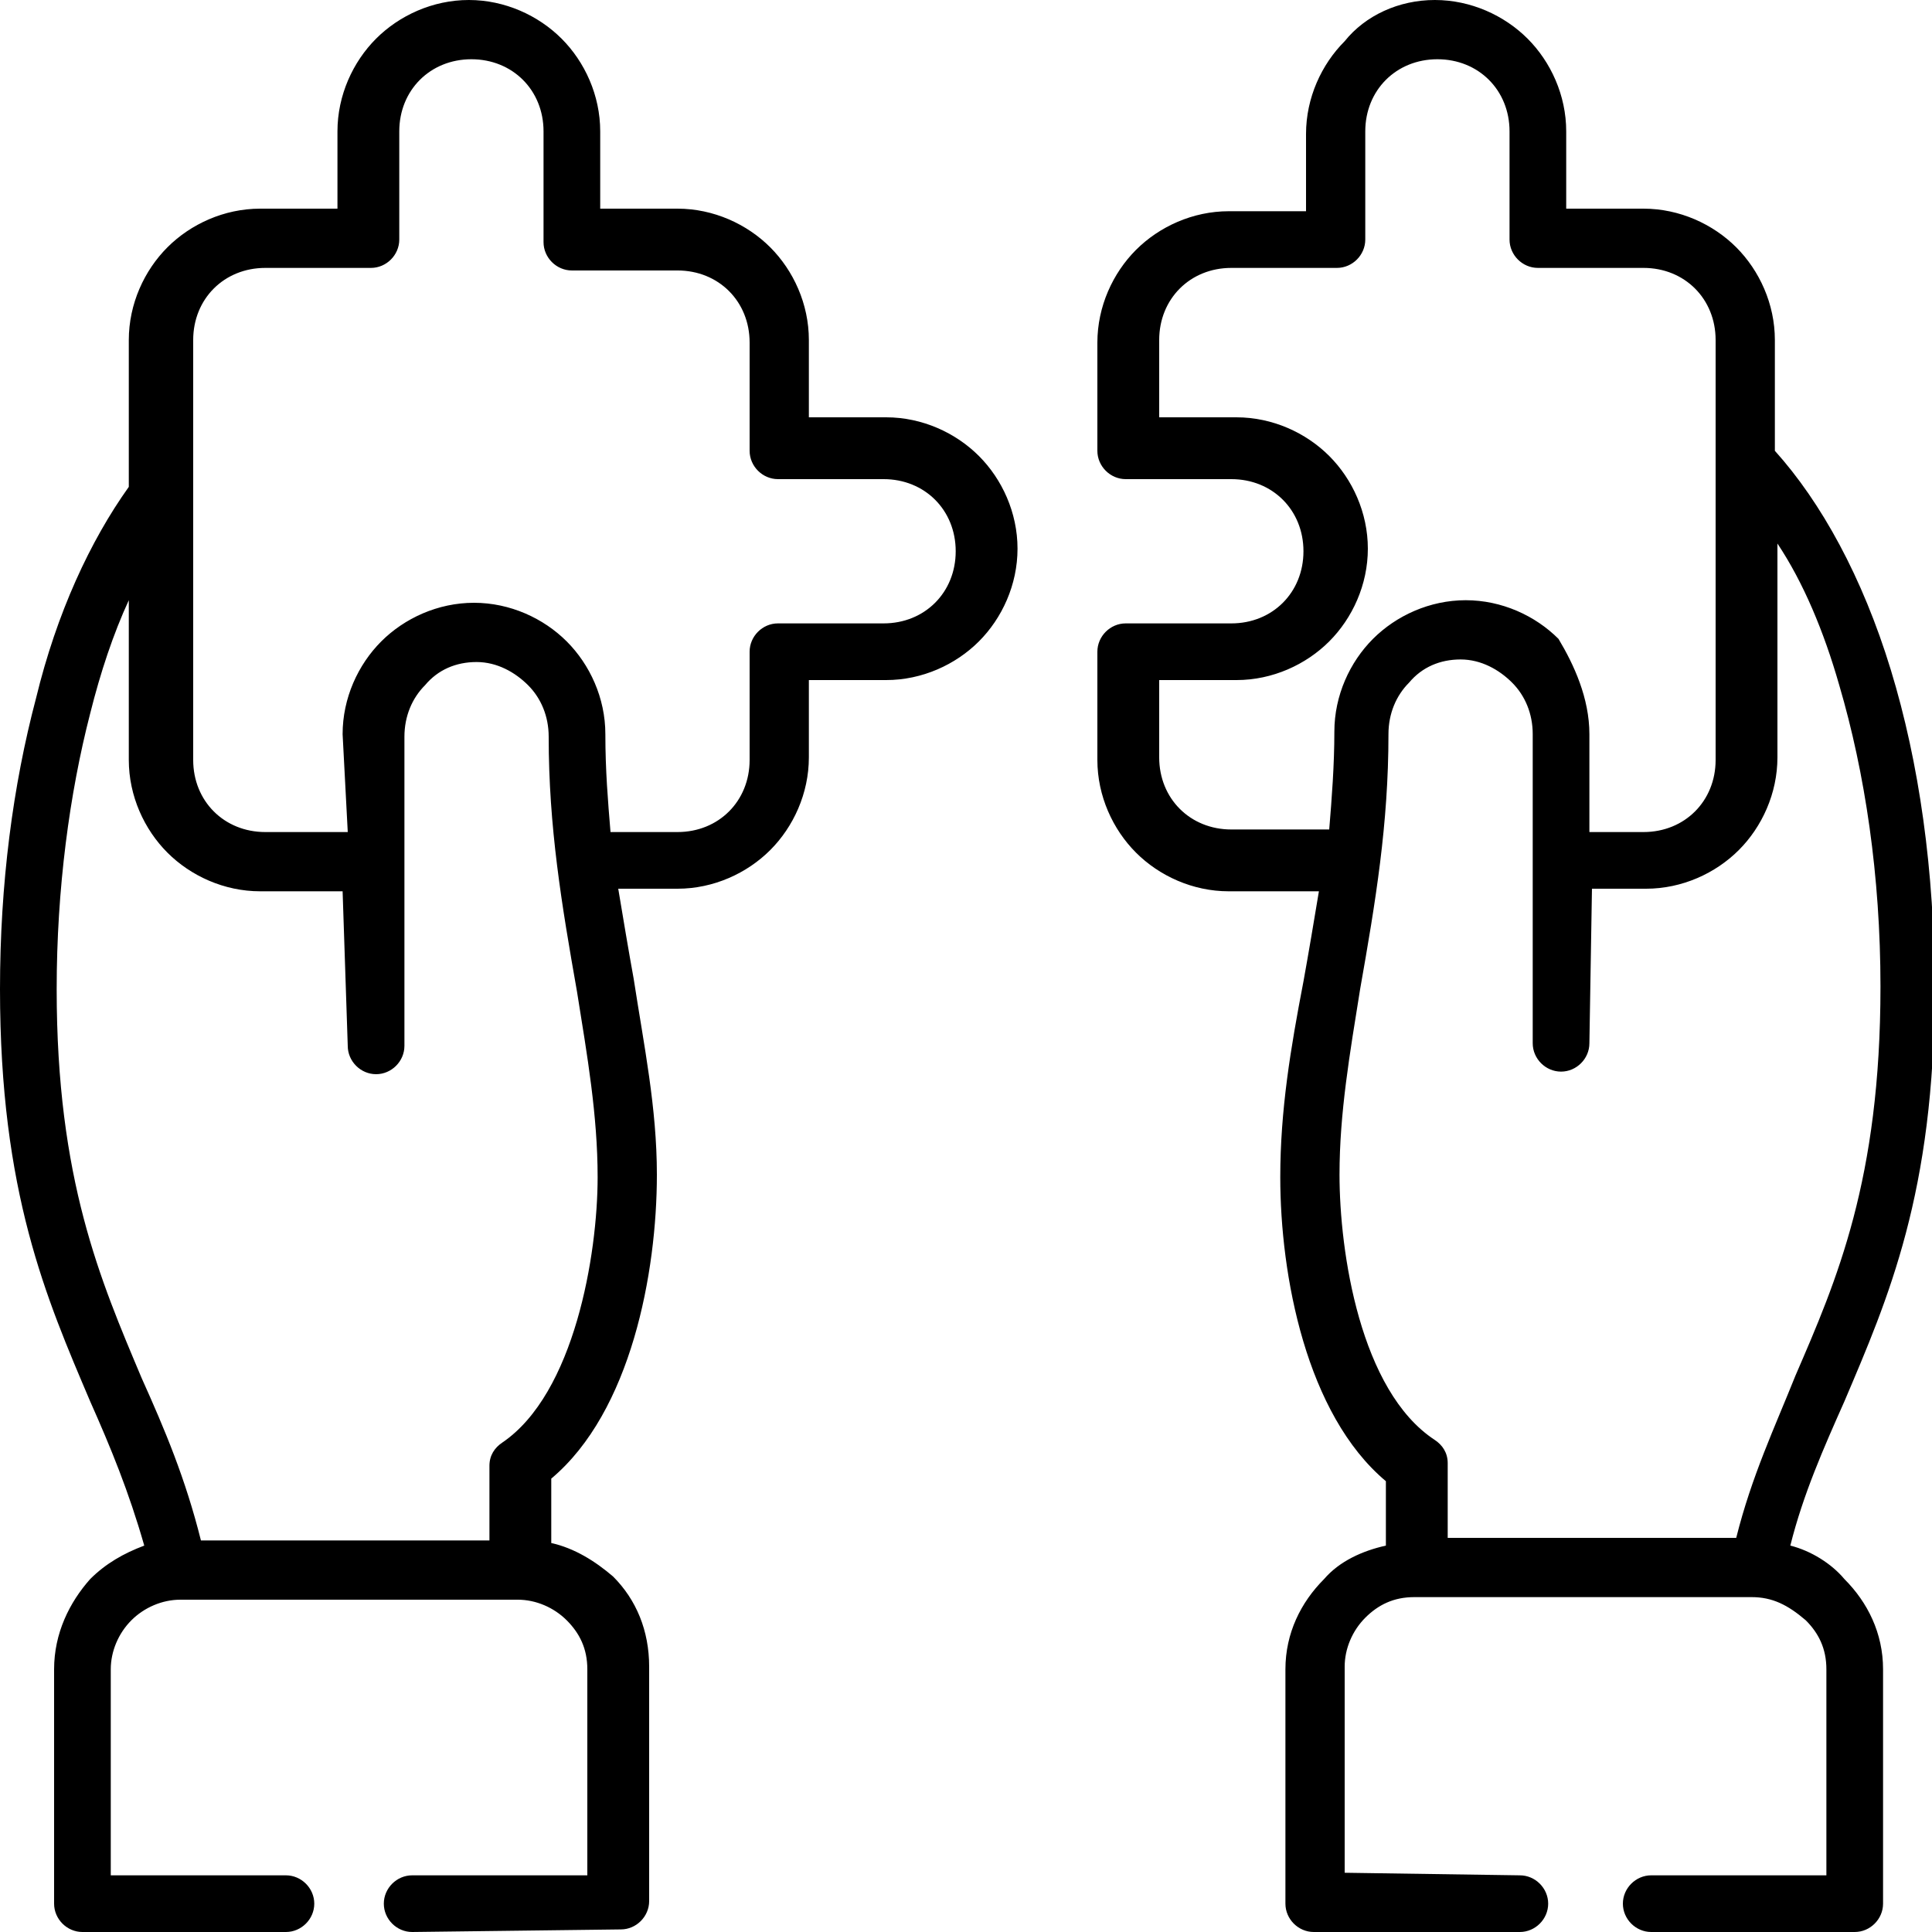 <?xml version="1.0" encoding="utf-8"?>
<!-- Generator: Adobe Illustrator 22.1.0, SVG Export Plug-In . SVG Version: 6.00 Build 0)  -->
<svg version="1.1" id="Capa_1" xmlns="http://www.w3.org/2000/svg" xmlns:xlink="http://www.w3.org/1999/xlink" x="0px" y="0px"
	 viewBox="0 0 75 75" style="enable-background:new 0 0 75 75;" xml:space="preserve">
<g>
	<path d="M13.3,28.5c0-1.4,0.6-2.7,1.5-3.6c0.9-0.9,2.2-1.5,3.6-1.5c1.4,0,2.7,0.6,3.6,1.5c0.9,0.9,1.5,2.2,1.5,3.6
		c0,1.4,0.1,2.6,0.2,3.8h2.6c0.8,0,1.5-0.3,2-0.8c0.5-0.5,0.8-1.2,0.8-2v-4.2c0-0.6,0.5-1.1,1.1-1.1h4.1c0.8,0,1.5-0.3,2-0.8
		c0.5-0.5,0.8-1.2,0.8-2c0-0.8-0.3-1.5-0.8-2c-0.5-0.5-1.2-0.8-2-0.8h-4.1c-0.6,0-1.1-0.5-1.1-1.1v-4.2c0-0.8-0.3-1.5-0.8-2
		c-0.5-0.5-1.2-0.8-2-0.8h-4.1c-0.6,0-1.1-0.5-1.1-1.1V5.1c0-0.8-0.3-1.5-0.8-2c-0.5-0.5-1.2-0.8-2-0.8s-1.5,0.3-2,0.8
		c-0.5,0.5-0.8,1.2-0.8,2v4.2c0,0.6-0.5,1.1-1.1,1.1h-4.1c-0.8,0-1.5,0.3-2,0.8c-0.5,0.5-0.8,1.2-0.8,2v16.3c0,0.8,0.3,1.5,0.8,2
		c0.5,0.5,1.2,0.8,2,0.8h3.2L13.3,28.5z M61.7,40.5c0,0.6-0.5,1.1-1.1,1.1s-1.1-0.5-1.1-1.1v-7.1v-4.9c0-0.8-0.3-1.5-0.8-2
		c-0.5-0.5-1.2-0.9-2-0.9c-0.8,0-1.5,0.3-2,0.9c-0.5,0.5-0.8,1.2-0.8,2c0,3.5-0.5,6.5-1.1,9.9c-0.4,2.5-0.8,4.8-0.8,7.2
		c0,3,0.8,8.4,3.7,10.3c0.3,0.2,0.5,0.5,0.5,0.9l0,2.9h11.2c0.6-2.4,1.5-4.3,2.3-6.3c1.6-3.7,3.3-7.6,3.3-15.1
		c0-4.3-0.6-8.3-1.6-11.7c-0.6-2.1-1.4-4-2.4-5.5v8.3c0,1.4-0.6,2.7-1.5,3.6c-0.9,0.9-2.2,1.5-3.6,1.5h-2.1L61.7,40.5z M61.7,28.5
		v3.8h2.1c0.8,0,1.5-0.3,2-0.8c0.5-0.5,0.8-1.2,0.8-2V13.2c0-0.8-0.3-1.5-0.8-2c-0.5-0.5-1.2-0.8-2-0.8h-4.1c-0.6,0-1.1-0.5-1.1-1.1
		V5.1c0-0.8-0.3-1.5-0.8-2c-0.5-0.5-1.2-0.8-2-0.8c-0.8,0-1.5,0.3-2,0.8c-0.5,0.5-0.8,1.2-0.8,2v4.2c0,0.6-0.5,1.1-1.1,1.1h-4.1
		c-0.8,0-1.5,0.3-2,0.8c-0.5,0.5-0.8,1.2-0.8,2v3h3c1.4,0,2.7,0.6,3.6,1.5c0.9,0.9,1.5,2.2,1.5,3.6c0,1.4-0.6,2.7-1.5,3.6
		c-0.9,0.9-2.2,1.5-3.6,1.5h-3v3c0,0.8,0.3,1.5,0.8,2c0.5,0.5,1.2,0.8,2,0.8h3.8c0.1-1.2,0.2-2.5,0.2-3.8c0-1.4,0.6-2.7,1.5-3.6
		c0.9-0.9,2.2-1.5,3.6-1.5c1.4,0,2.7,0.6,3.6,1.5C61.1,25.8,61.7,27.1,61.7,28.5L61.7,28.5z M13.3,34.6h-3.2c-1.4,0-2.7-0.6-3.6-1.5
		C5.6,32.2,5,30.9,5,29.5v-6.2c-0.6,1.3-1.1,2.8-1.5,4.4c-0.8,3.1-1.3,6.8-1.3,10.7c0,7.4,1.7,11.3,3.3,15.1c0.9,2,1.7,3.9,2.3,6.3
		H19v-2.9c0-0.4,0.2-0.7,0.5-0.9c2.8-1.9,3.7-7.3,3.7-10.3c0-2.4-0.4-4.7-0.8-7.2c-0.6-3.4-1.1-6.4-1.1-9.9c0-0.8-0.3-1.5-0.8-2
		c-0.5-0.5-1.2-0.9-2-0.9c-0.8,0-1.5,0.3-2,0.9c-0.5,0.5-0.8,1.2-0.8,2v4.9v7.1c0,0.6-0.5,1.1-1.1,1.1c-0.6,0-1.1-0.5-1.1-1.1
		L13.3,34.6L13.3,34.6z M59,72.8c0.6,0,1.1,0.5,1.1,1.1S59.6,75,59,75H51c-0.6,0-1.1-0.5-1.1-1.1v-9.1c0-1.4,0.6-2.6,1.5-3.5
		c0.6-0.7,1.5-1.1,2.4-1.3v-2.5c-3.1-2.6-4.1-8-4.1-11.8c0-2.6,0.4-5,0.9-7.6c0.2-1.1,0.4-2.3,0.6-3.5h-3.5c-1.4,0-2.7-0.6-3.6-1.5
		c-0.9-0.9-1.5-2.2-1.5-3.6v-4.2c0-0.6,0.5-1.1,1.1-1.1h4.1c0.8,0,1.5-0.3,2-0.8c0.5-0.5,0.8-1.2,0.8-2c0-0.8-0.3-1.5-0.8-2
		c-0.5-0.5-1.2-0.8-2-0.8h-4.1c-0.6,0-1.1-0.5-1.1-1.1v-4.2c0-1.4,0.6-2.7,1.5-3.6c0.9-0.9,2.2-1.5,3.6-1.5h3v-3
		c0-1.4,0.6-2.7,1.5-3.6C53,0.6,54.3,0,55.7,0c1.4,0,2.7,0.6,3.6,1.5c0.9,0.9,1.5,2.2,1.5,3.6v3h3c1.4,0,2.7,0.6,3.6,1.5
		c0.9,0.9,1.5,2.2,1.5,3.6v4.3c1.8,2,3.4,4.9,4.5,8.5c1.1,3.6,1.7,7.8,1.7,12.4c0,7.9-1.8,12-3.5,16c-0.8,1.8-1.6,3.6-2.1,5.6
		c0.8,0.2,1.6,0.7,2.1,1.3c0.9,0.9,1.5,2.1,1.5,3.5v9.1c0,0.6-0.5,1.1-1.1,1.1h-7.9c-0.6,0-1.1-0.5-1.1-1.1c0-0.6,0.5-1.1,1.1-1.1
		h6.8v-8c0-0.8-0.3-1.4-0.8-1.9C69.4,62.3,68.8,62,68,62H54.9c-0.8,0-1.4,0.3-1.9,0.8c-0.5,0.5-0.8,1.2-0.8,1.9v8L59,72.8z M16,75
		c-0.6,0-1.1-0.5-1.1-1.1c0-0.6,0.5-1.1,1.1-1.1h6.8v-8c0-0.8-0.3-1.4-0.8-1.9c-0.5-0.5-1.2-0.8-1.9-0.8H7c-0.7,0-1.4,0.3-1.9,0.8
		c-0.5,0.5-0.8,1.2-0.8,1.9v8h6.8c0.6,0,1.1,0.5,1.1,1.1S11.7,75,11.1,75H3.2c-0.6,0-1.1-0.5-1.1-1.1v-9.1c0-1.4,0.6-2.6,1.4-3.5
		c0.6-0.6,1.3-1,2.1-1.3c-0.6-2.1-1.3-3.8-2.1-5.6c-1.7-4-3.5-8.1-3.5-16c0-4.1,0.5-7.9,1.4-11.3C2.2,23.8,3.5,21,5,18.9v-5.7
		c0-1.4,0.6-2.7,1.5-3.6c0.9-0.9,2.2-1.5,3.6-1.5h3v-3c0-1.4,0.6-2.7,1.5-3.6C15.5,0.6,16.8,0,18.2,0c1.4,0,2.7,0.6,3.6,1.5
		c0.9,0.9,1.5,2.2,1.5,3.6v3h3c1.4,0,2.7,0.6,3.6,1.5c0.9,0.9,1.5,2.2,1.5,3.6v3h3c1.4,0,2.7,0.6,3.6,1.5c0.9,0.9,1.5,2.2,1.5,3.6
		c0,1.4-0.6,2.7-1.5,3.6c-0.9,0.9-2.2,1.5-3.6,1.5h-3v3c0,1.4-0.6,2.7-1.5,3.6c-0.9,0.9-2.2,1.5-3.6,1.5h-2.3
		c0.2,1.2,0.4,2.4,0.6,3.5c0.4,2.6,0.9,5,0.9,7.6c0,3.8-1,9.2-4.1,11.8v2.5c0.9,0.2,1.7,0.7,2.4,1.3c0.9,0.9,1.4,2.1,1.4,3.5v9.1
		c0,0.6-0.5,1.1-1.1,1.1L16,75L16,75z"/>
</g>
</svg>
